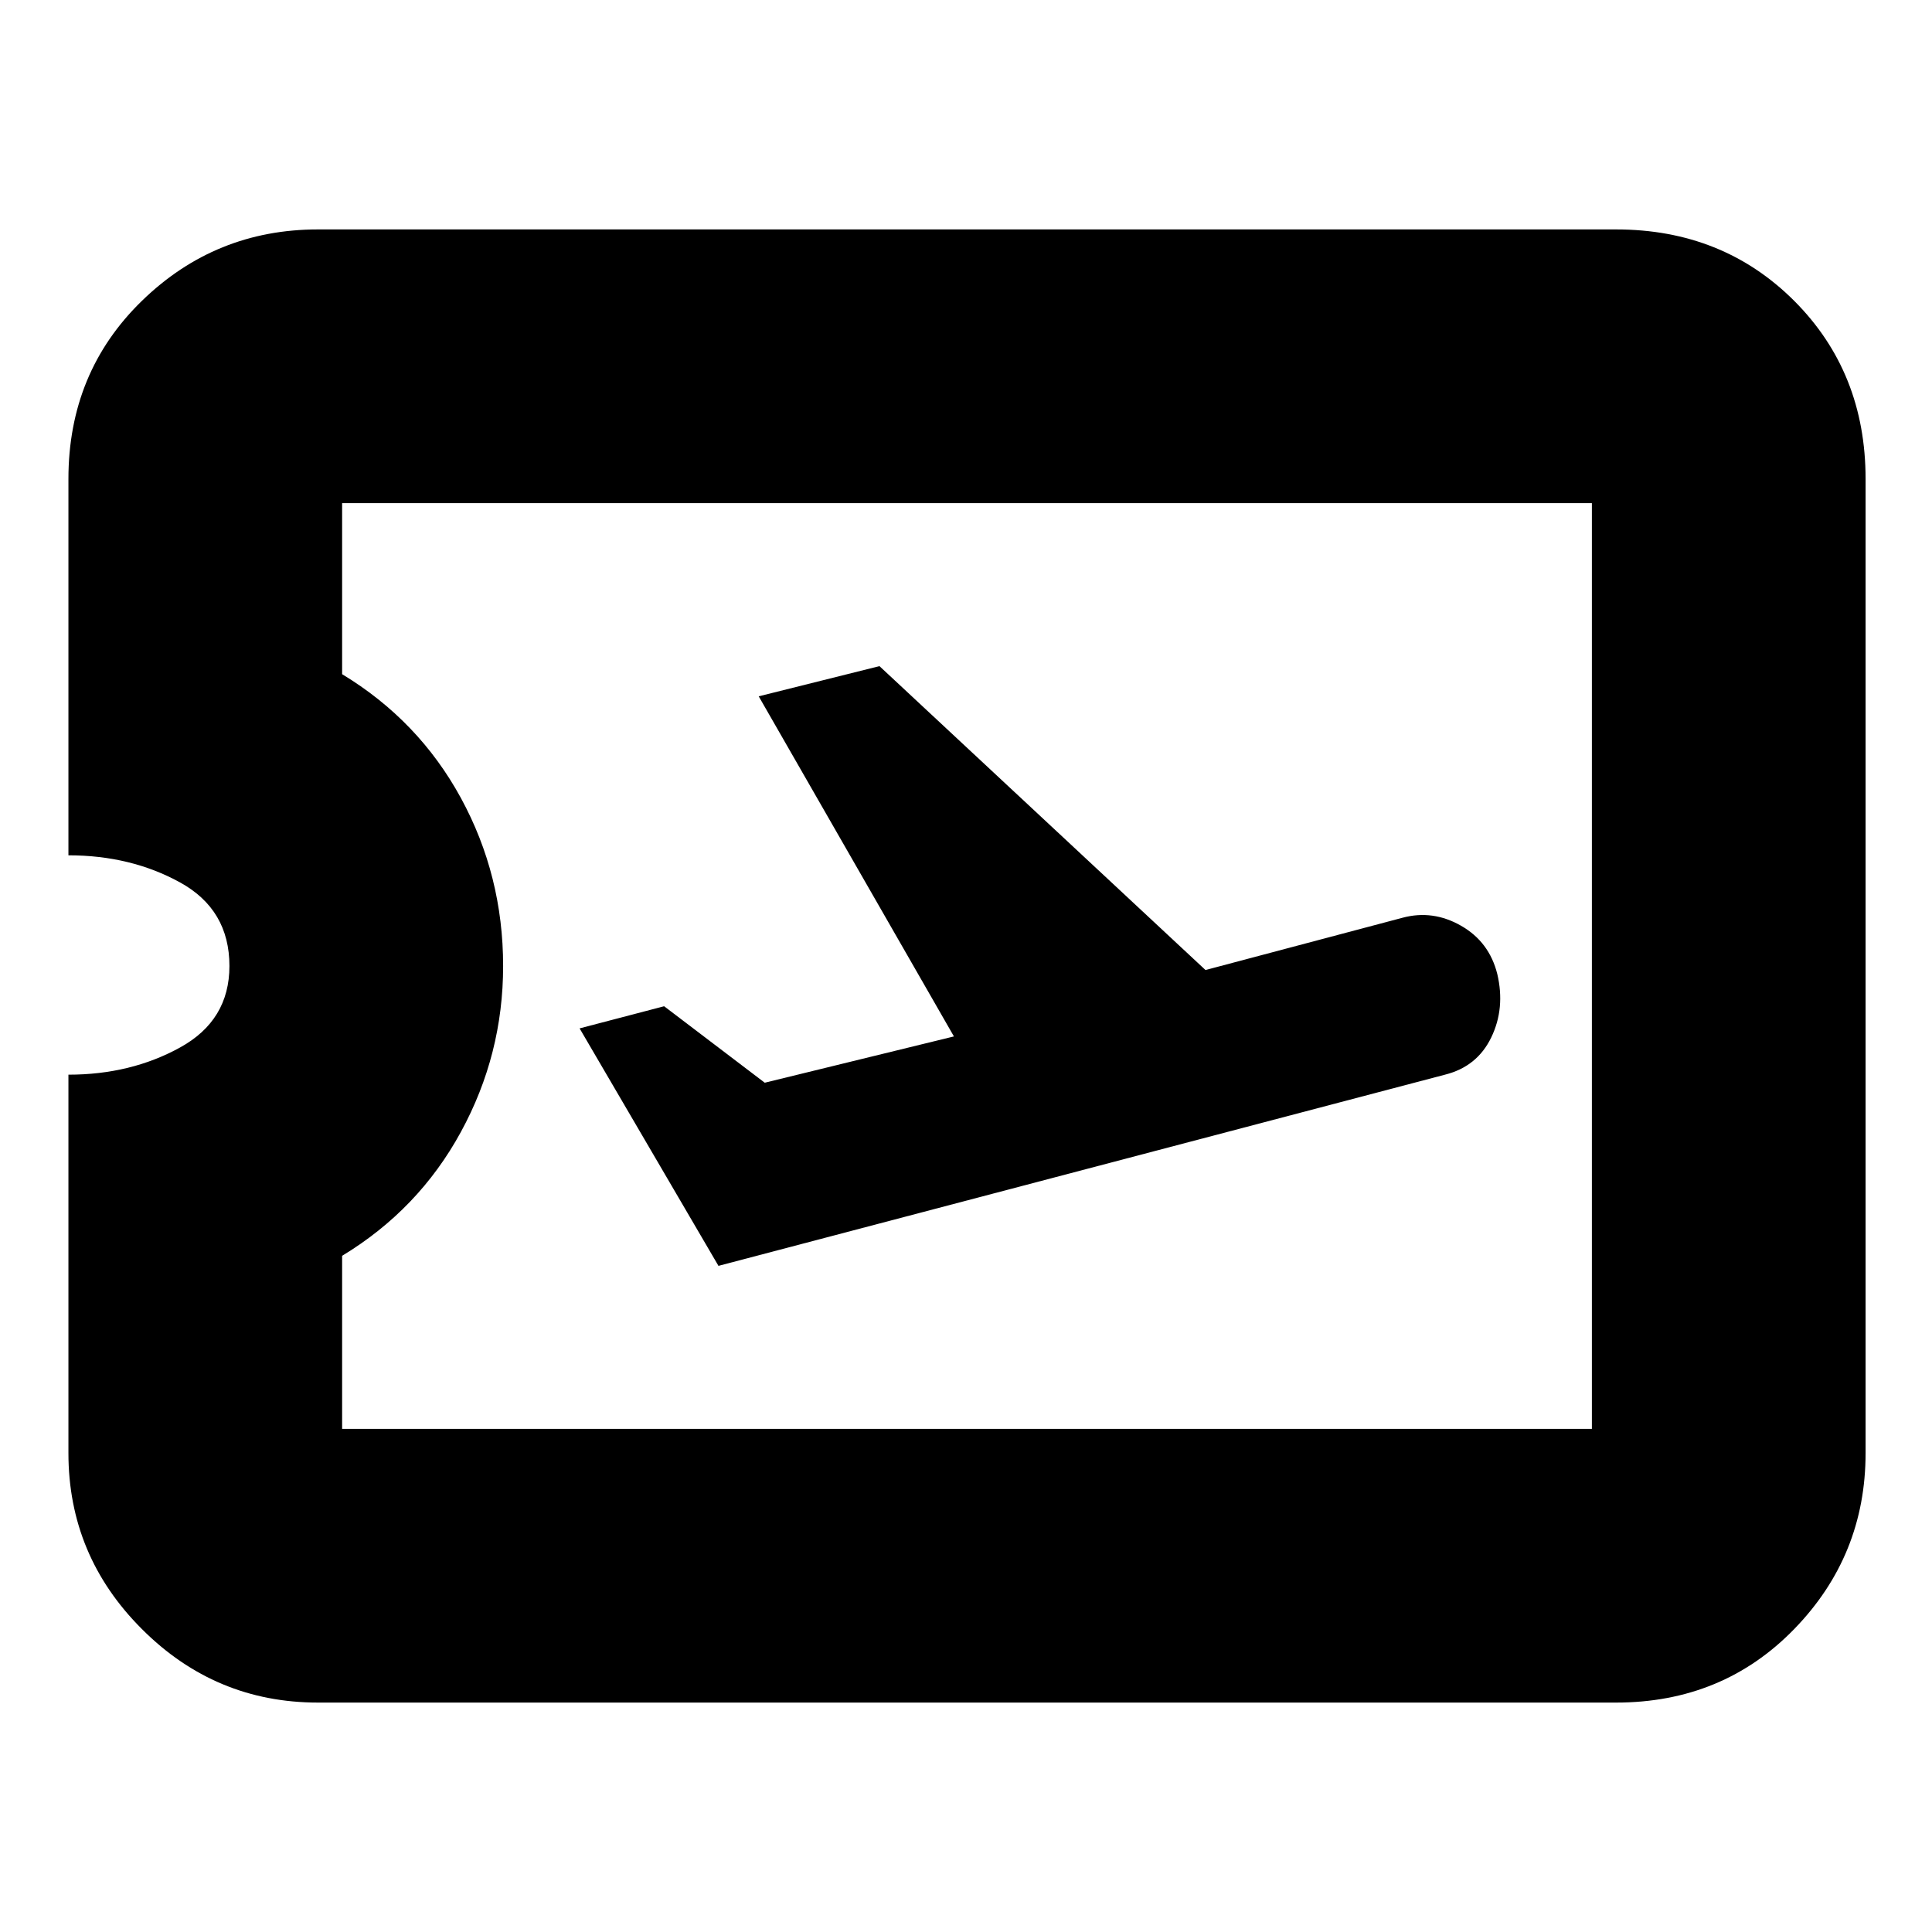 <svg xmlns="http://www.w3.org/2000/svg" height="24" width="24"><path d="M3.95 21.15q-1.275 0-2.187-.913Q.85 19.325.85 18.05v-4.7q.775 0 1.387-.338.613-.337.613-1.012 0-.7-.613-1.038-.612-.337-1.387-.337V5.95q0-1.325.913-2.213.912-.887 2.187-.887h16.125q1.325 0 2.213.887.887.888.887 2.213v12.1q0 1.275-.887 2.187-.888.913-2.213.913Zm.3-3.4h15.525V6.25H4.25v2.125q.95.575 1.475 1.537.525.963.525 2.088 0 1.1-.525 2.062-.525.963-1.475 1.538Zm4.675-2.025 9.025-2.375q.4-.1.575-.463.175-.362.075-.787-.1-.4-.45-.6-.35-.2-.725-.1l-2.45.65-4.05-3.775-1.5.375 2.425 4.225-2.35.575-1.25-.95-1.05.275ZM12 12Z"/></svg>